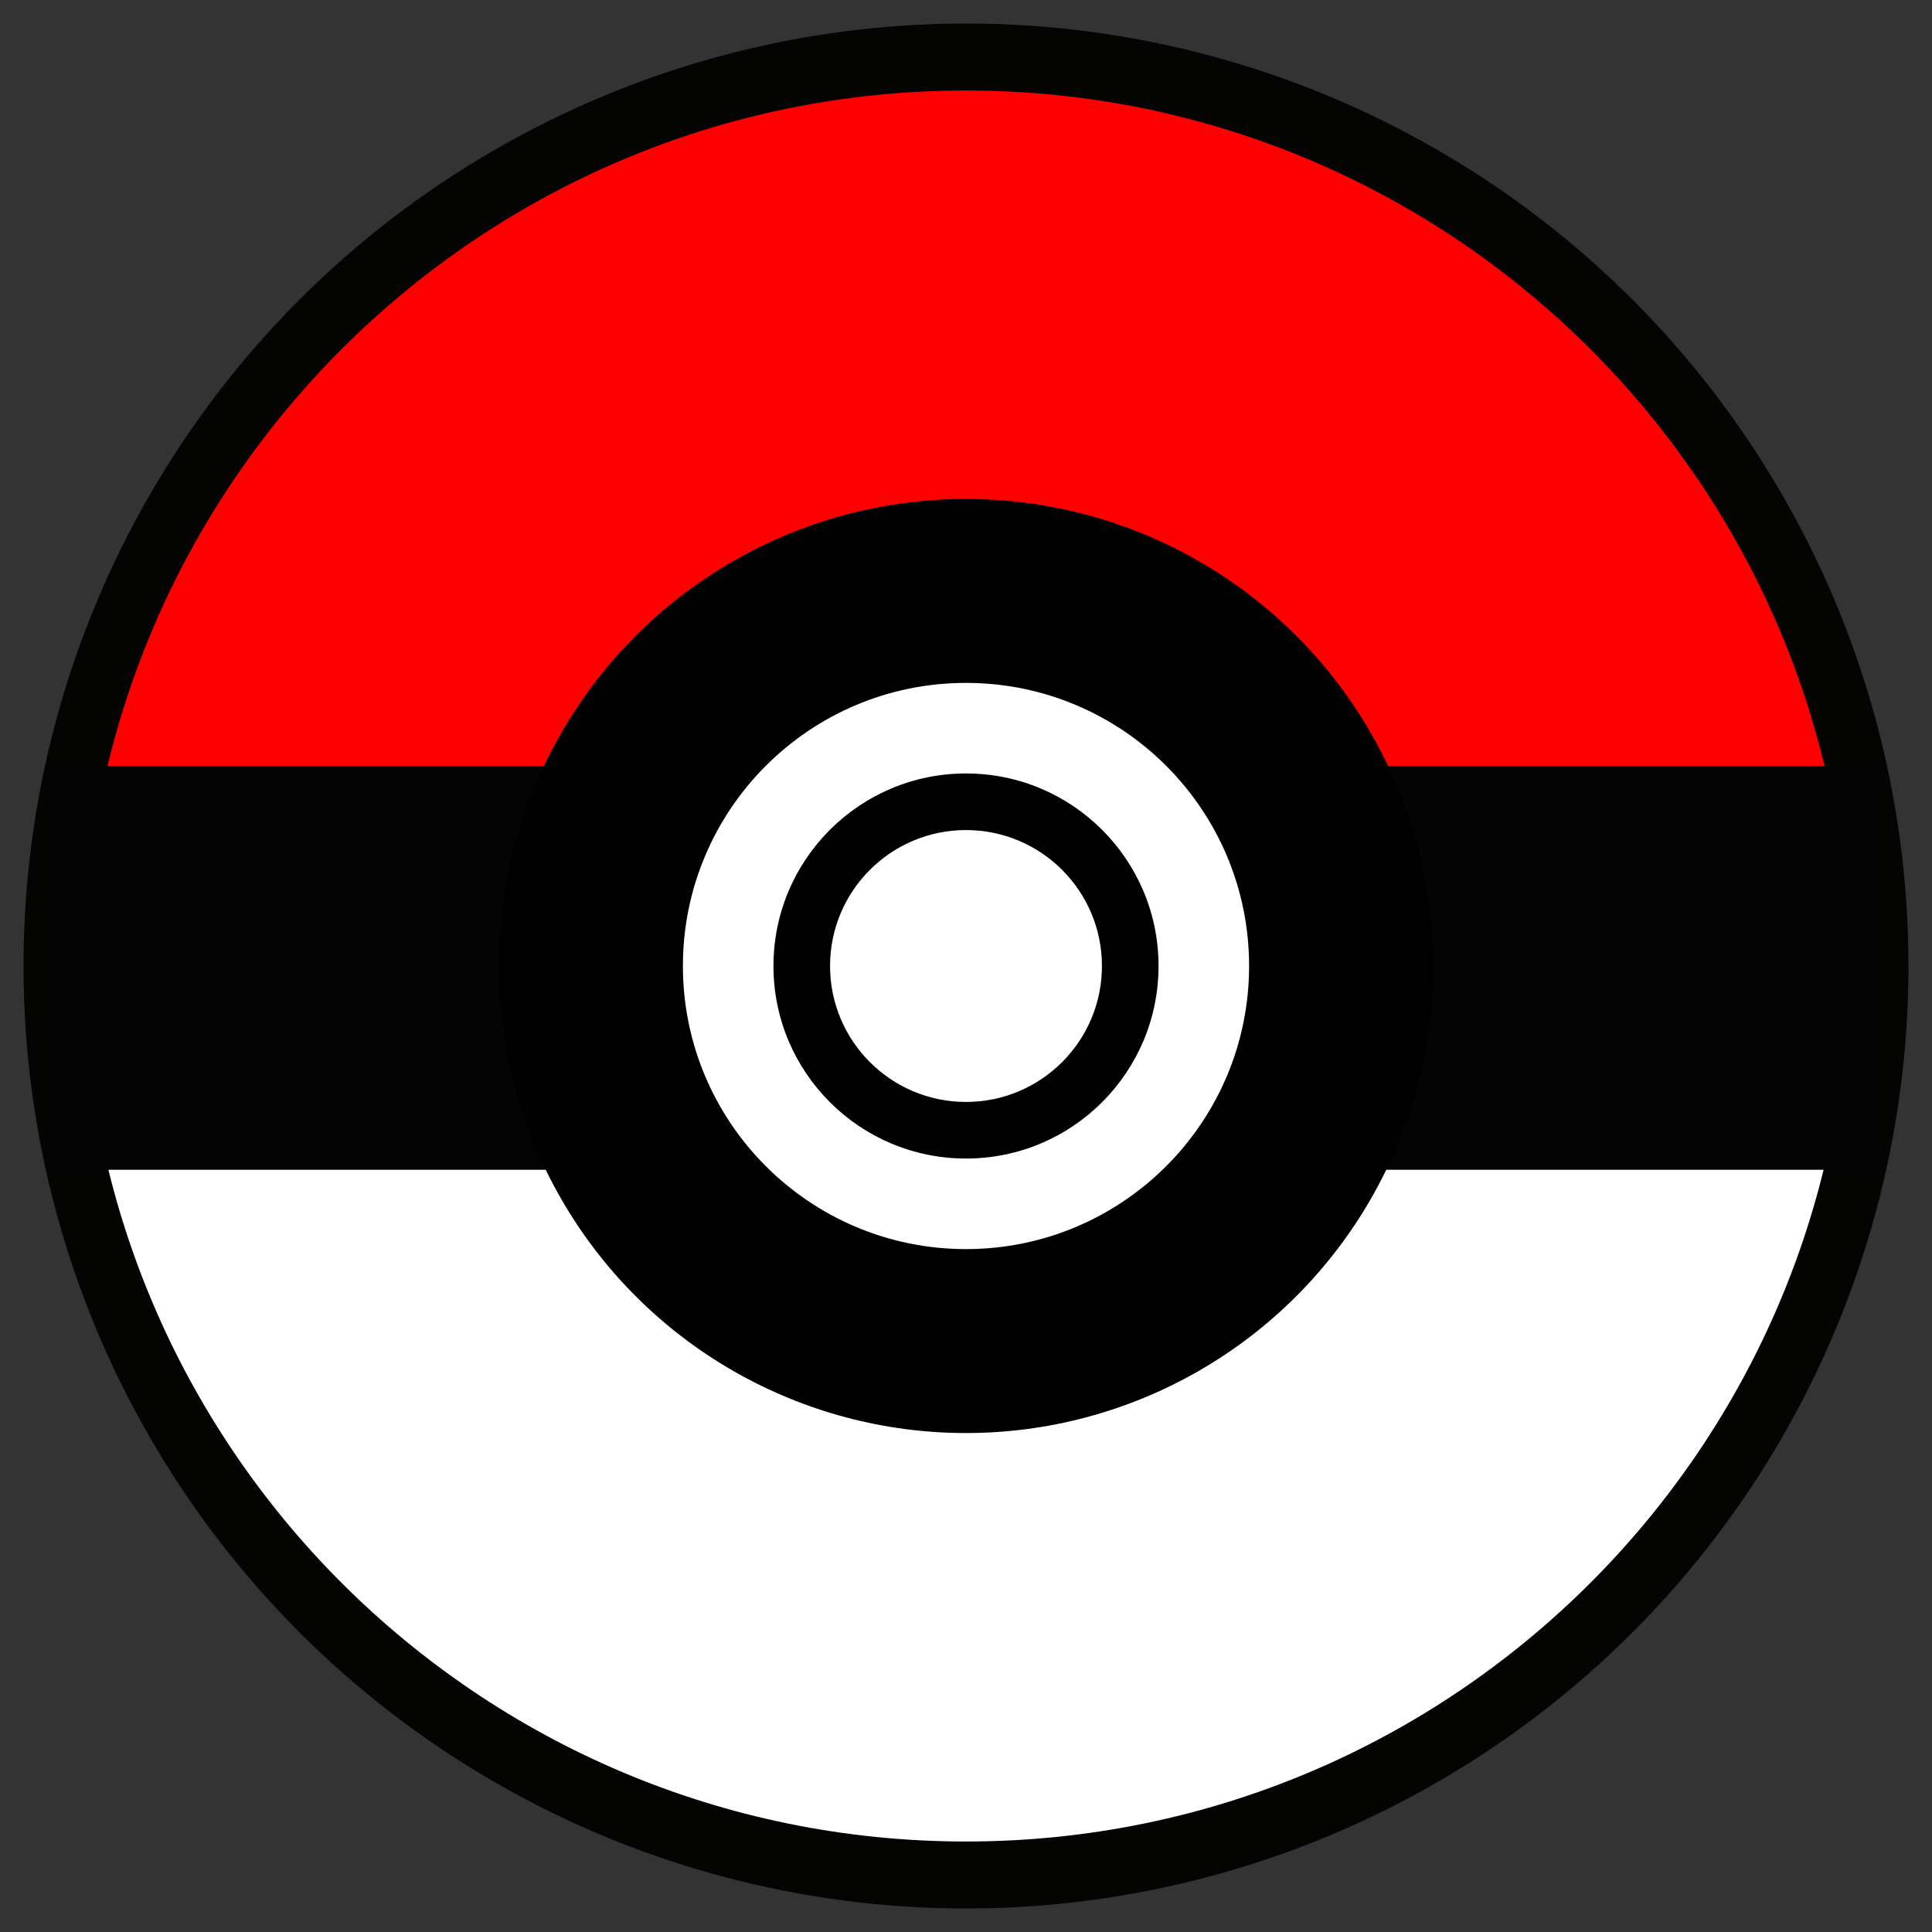 <?xml version="1.0" encoding="UTF-8" standalone="no"?>
<svg
   xmlns:dc="http://purl.org/dc/elements/1.1/"
   xmlns:cc="http://creativecommons.org/ns#"
   xmlns:rdf="http://www.w3.org/1999/02/22-rdf-syntax-ns#"
   xmlns:svg="http://www.w3.org/2000/svg"
   xmlns="http://www.w3.org/2000/svg"
   xmlns:sodipodi="http://sodipodi.sourceforge.net/DTD/sodipodi-0.dtd"
   xmlns:inkscape="http://www.inkscape.org/namespaces/inkscape"
   enable-background="new 0 0 512 512"
   height="512px"
   id="Layer_1"
   version="1.1"
   viewBox="0 0 512 512"
   width="512px"
   xml:space="preserve"
   sodipodi:docname="pokeball.svg"
   inkscape:version="0.92.4 (33fec40, 2019-01-16)"><rect x="0" y="0" width="512" height="512" fill="#333333" stroke="none"/><defs
     id="defs23" /><sodipodi:namedview
     pagecolor="#ffffff"
     bordercolor="#666666"
     borderopacity="1"
     objecttolerance="10"
     gridtolerance="10"
     guidetolerance="10"
     inkscape:pageopacity="0"
     inkscape:pageshadow="2"
     inkscape:window-width="1533"
     inkscape:window-height="845"
     id="namedview21"
     showgrid="false"
     inkscape:zoom="1.3037281"
     inkscape:cx="177.33371"
     inkscape:cy="289.22896"
     inkscape:window-x="67"
     inkscape:window-y="27"
     inkscape:window-maximized="1"
     inkscape:current-layer="Layer_1" /><circle
     cx="256"
     cy="256.001"
     fill="#040403"
     r="249.766"
     id="circle2" /><g
     id="g8"><path
       d="M490.017,254c0,129.243-104.772,234.017-234.017,234.017S21.983,383.243,21.983,254"
       fill="#E0E4E8"
       id="path4"
       style="fill:#ffffff" /><path
       d="M21.983,258C21.983,128.756,126.756,23.983,256,23.983S490.017,128.756,490.017,258"
       fill="#E64C3C"
       id="path6"
       style="fill:#ff0000" /></g><rect
     fill="#040404"
     height="107"
     width="484"
     x="14"
     y="203"
     id="rect10" /><circle
     cx="256"
     cy="256"
     r="123.772"
     id="circle12" /><circle
     cx="256"
     cy="256"
     fill="#E0E4E8"
     r="75.024"
     id="circle14"
     style="fill:#ffffff" /><circle
     cx="256"
     cy="256"
     r="51.025"
     id="circle16" /><circle
     cx="256"
     cy="256"
     fill="#E0E4E8"
     r="36.026"
     id="circle18"
     style="fill:#ffffff" /></svg>
